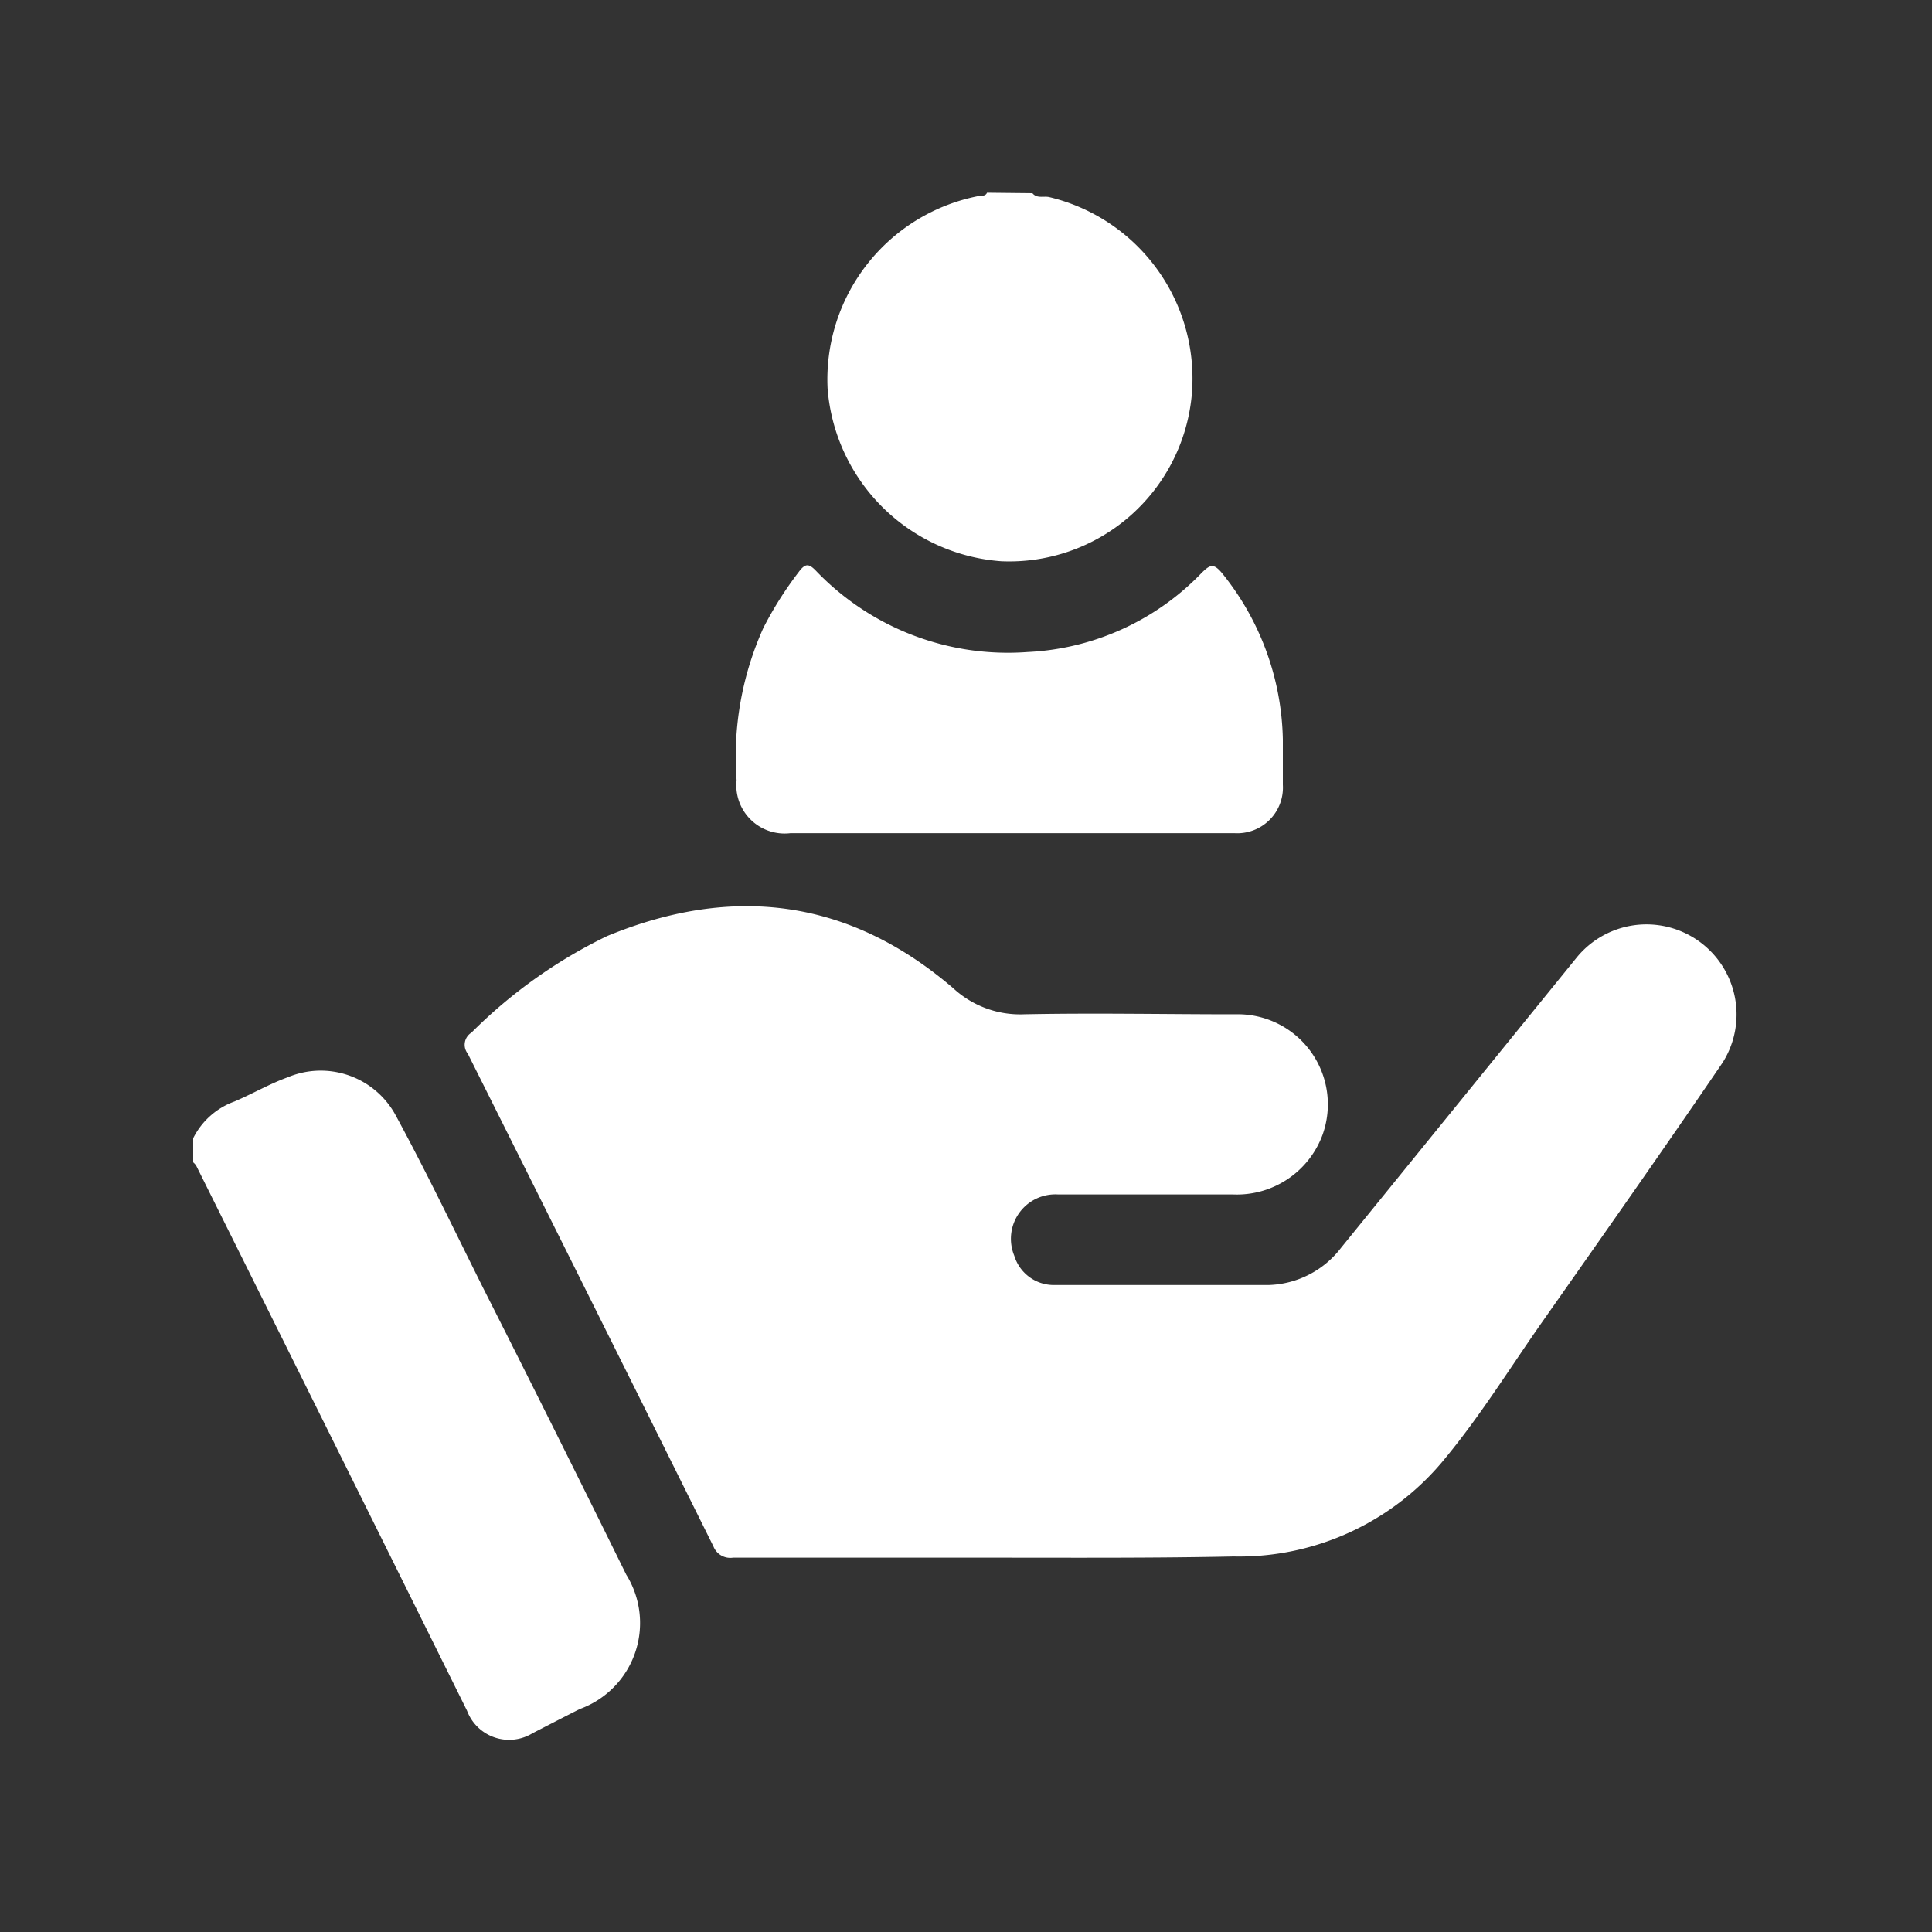 <svg id="Layer_1" data-name="Layer 1" xmlns="http://www.w3.org/2000/svg" viewBox="0 0 80 80"><rect x="0" y="0" width="80" height="80" fill="#333333" stroke="none"/><defs><style>.cls-1{fill:#fff;}</style></defs><title>Personalized service</title><path class="cls-1" d="M8,47.13a3.08,3.08,0,0,1,1.71-1.52c.75-.32,1.45-.73,2.2-1a3.53,3.53,0,0,1,4.44,1.51c1.29,2.37,2.45,4.8,3.66,7.22q3,5.93,5.92,11.86A3.79,3.79,0,0,1,24,70.77c-.65.33-1.29.66-1.95,1a1.86,1.86,0,0,1-2.71-.93Q13.74,59.54,8.12,48.26A.74.74,0,0,0,8,48.13Z"/><path class="cls-1" d="M42.75,8c.19.23.46.11.69.16a7.72,7.72,0,0,1,5.9,8.28,7.59,7.59,0,0,1-7.88,6.8,7.78,7.78,0,0,1-7.19-7.13,7.74,7.74,0,0,1,6.29-8c.11,0,.26,0,.31-.13Z"/><path class="cls-1" d="M41.1,64.5H30.35a.75.75,0,0,1-.81-.47Q24.47,53.82,19.37,43.63a.59.59,0,0,1,.15-.87,20.62,20.62,0,0,1,5.62-4c5.19-2.14,10-1.55,14.32,2.15A4.08,4.08,0,0,0,42.39,42c2.91-.06,5.83,0,8.75,0a3.73,3.73,0,0,1,3.62,5,3.78,3.78,0,0,1-3.69,2.46c-2.42,0-4.84,0-7.25,0A1.84,1.84,0,0,0,42,52a1.71,1.71,0,0,0,1.66,1.21c3,0,5.91,0,8.87,0a3.92,3.92,0,0,0,3-1.54l9.74-12a3.73,3.73,0,0,1,6.06,4.33c-2.47,3.63-5,7.22-7.52,10.81-1.3,1.86-2.5,3.79-3.94,5.54a11,11,0,0,1-8.8,4.1C47.76,64.52,44.43,64.5,41.1,64.5Z"/><path class="cls-1" d="M41.79,34.5H32.73a2,2,0,0,1-2.23-2.2A13,13,0,0,1,31.61,26a15,15,0,0,1,1.46-2.31c.3-.41.45-.34.77,0A11,11,0,0,0,42.54,27a10.7,10.7,0,0,0,7.21-3.27c.35-.35.5-.42.85,0a11.28,11.28,0,0,1,2.52,6.89c0,.63,0,1.25,0,1.88a1.89,1.89,0,0,1-2,2Z"/></svg>